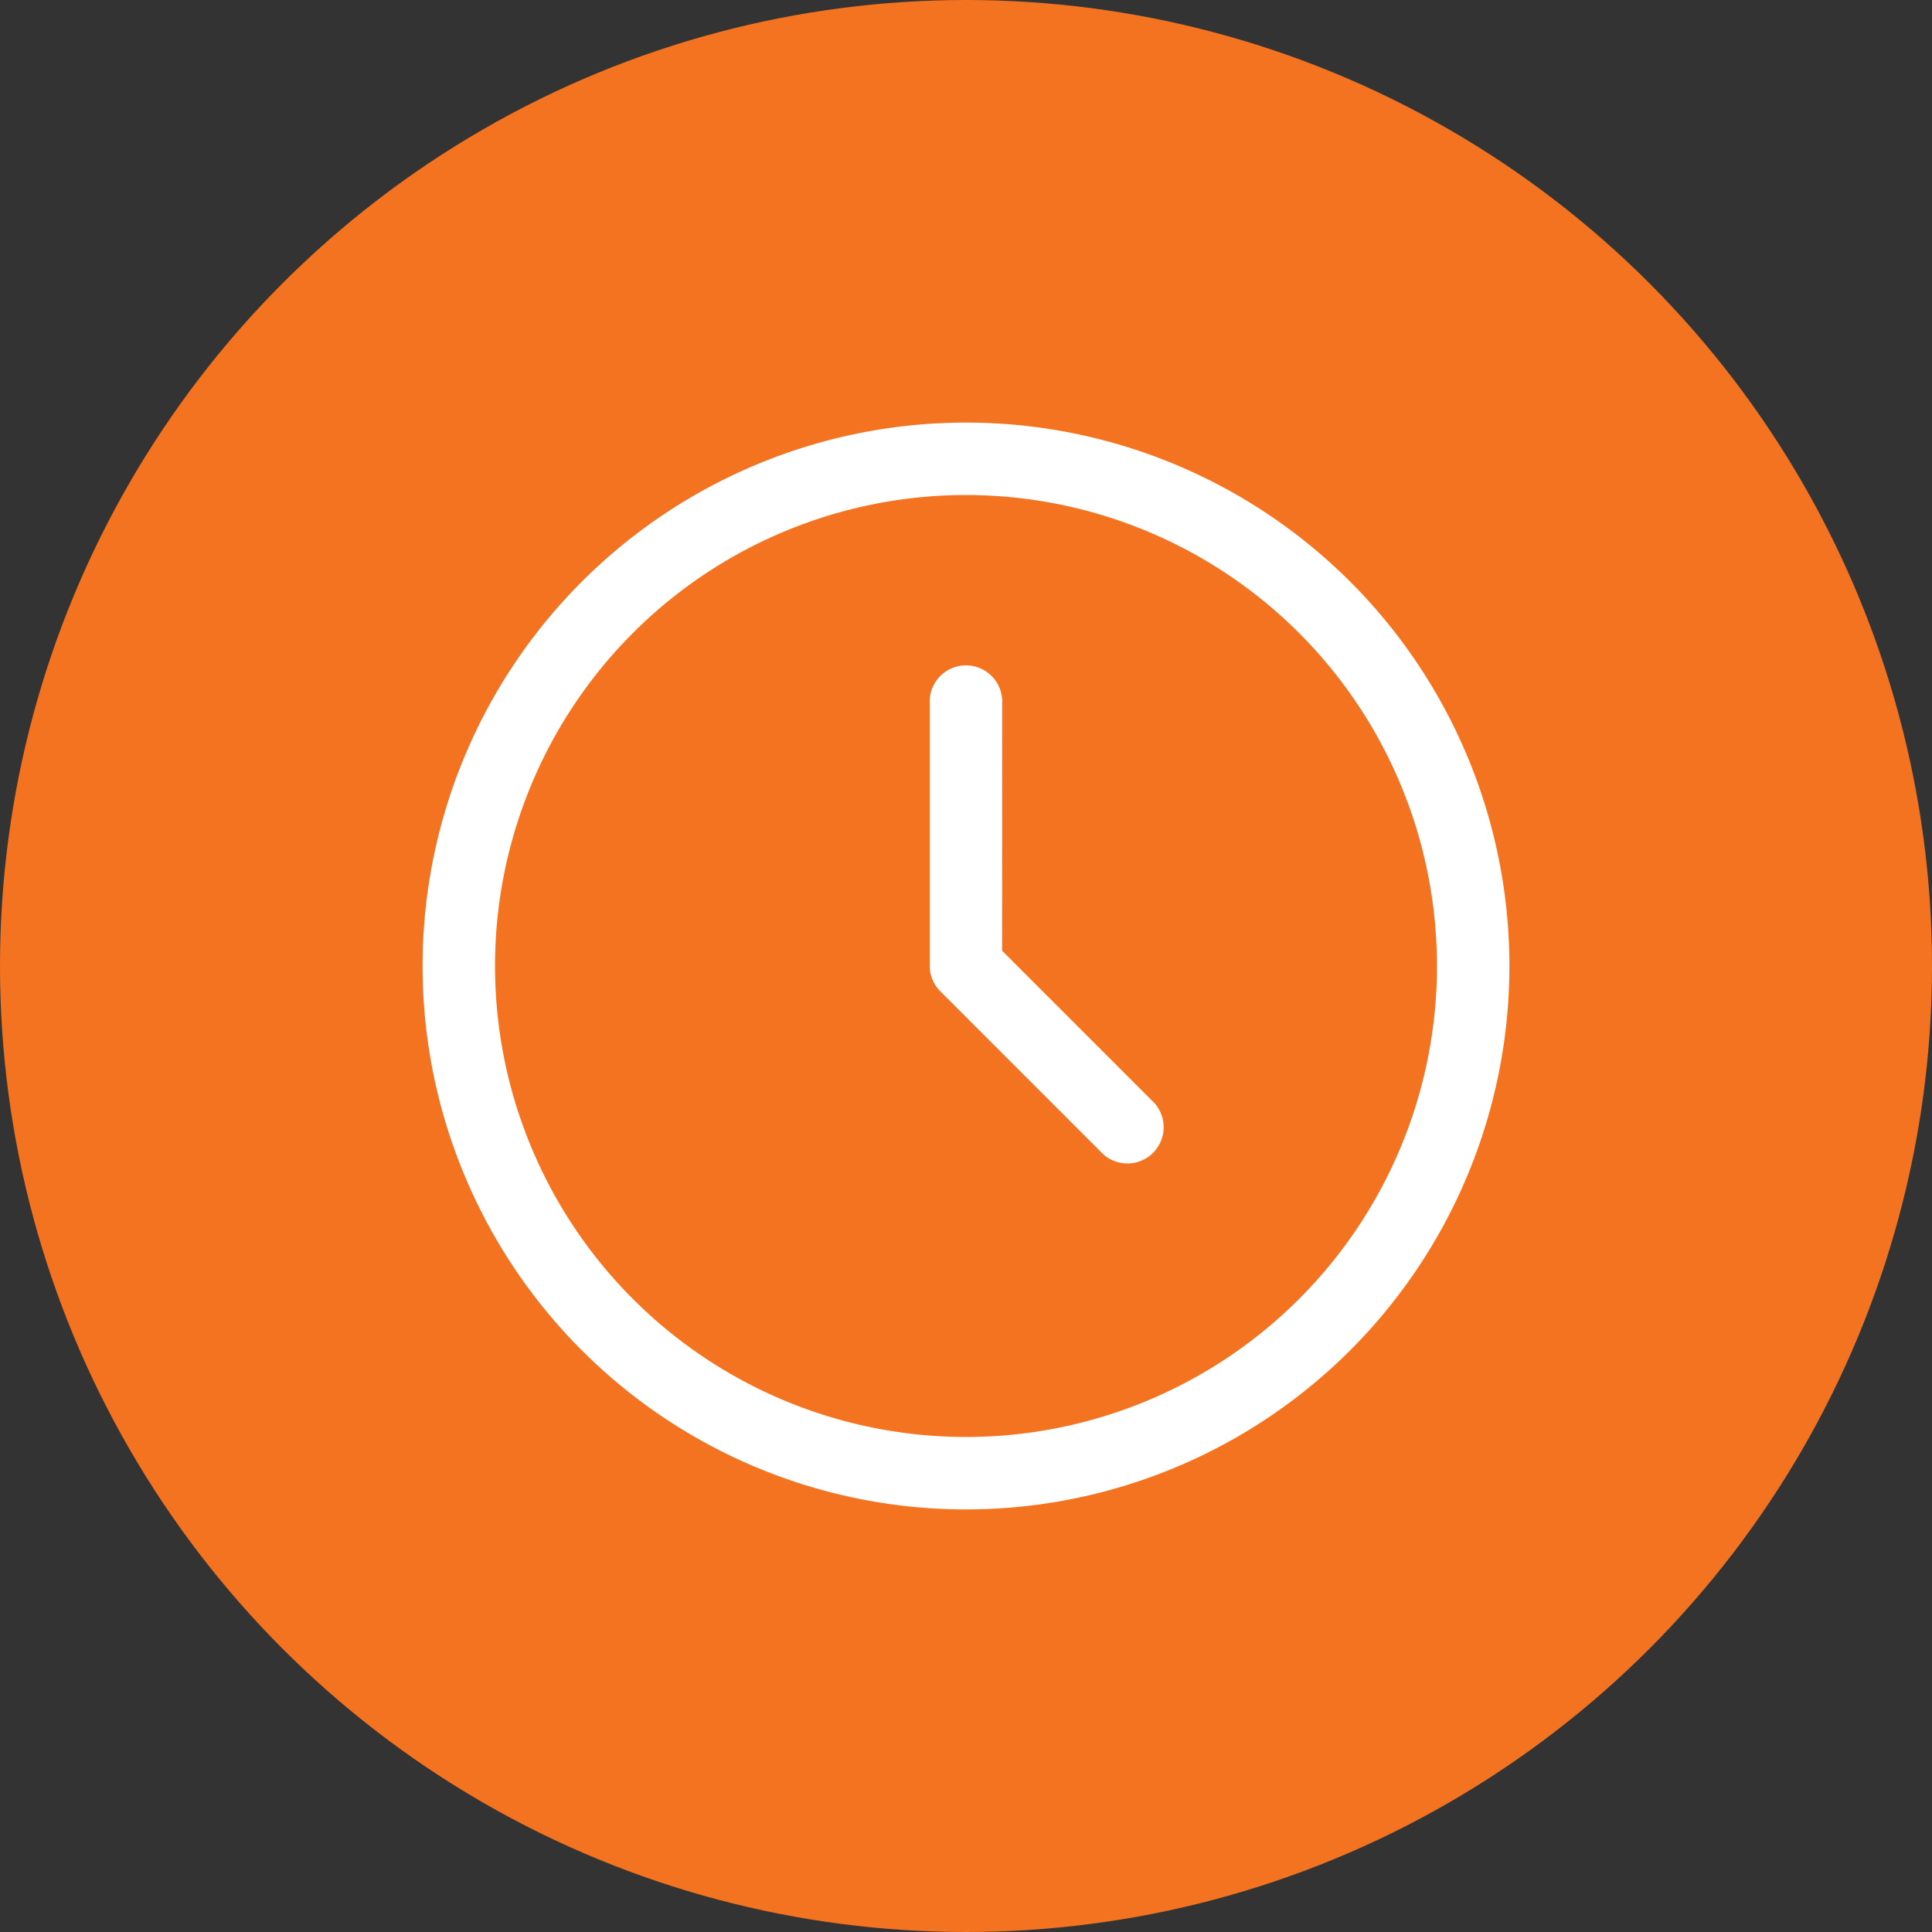 <svg xmlns="http://www.w3.org/2000/svg" width="22" height="22" viewBox="0 0 22 22">
  <rect x="0" y="0" width="22" height="22" fill="#333333" stroke="none"/>
  <g id="Group_44595" data-name="Group 44595" transform="translate(-1452 -896)">
    <circle id="Ellipse_1667" data-name="Ellipse 1667" cx="11" cy="11" r="11" transform="translate(1452 896)" fill="#f47320"/>
    <g id="Group_44596" data-name="Group 44596" transform="translate(1454.812 898.812)">
      <path id="Path_39992" data-name="Path 39992" d="M8.188,2a6.188,6.188,0,1,0,6.188,6.188A6.188,6.188,0,0,0,8.188,2ZM2.825,8.188a5.363,5.363,0,1,1,5.363,5.363A5.363,5.363,0,0,1,2.825,8.188Z" fill="#fff" fill-rule="evenodd"/>
      <path id="Path_39993" data-name="Path 39993" d="M30.825,15.913a.413.413,0,1,0-.825,0V18.9a.413.413,0,0,0,.121.292l1.856,1.856a.413.413,0,0,0,.583-.583l-1.736-1.736Z" transform="translate(-22.225 -10.715)" fill="#fff"/>
    </g>
  </g>
</svg>
